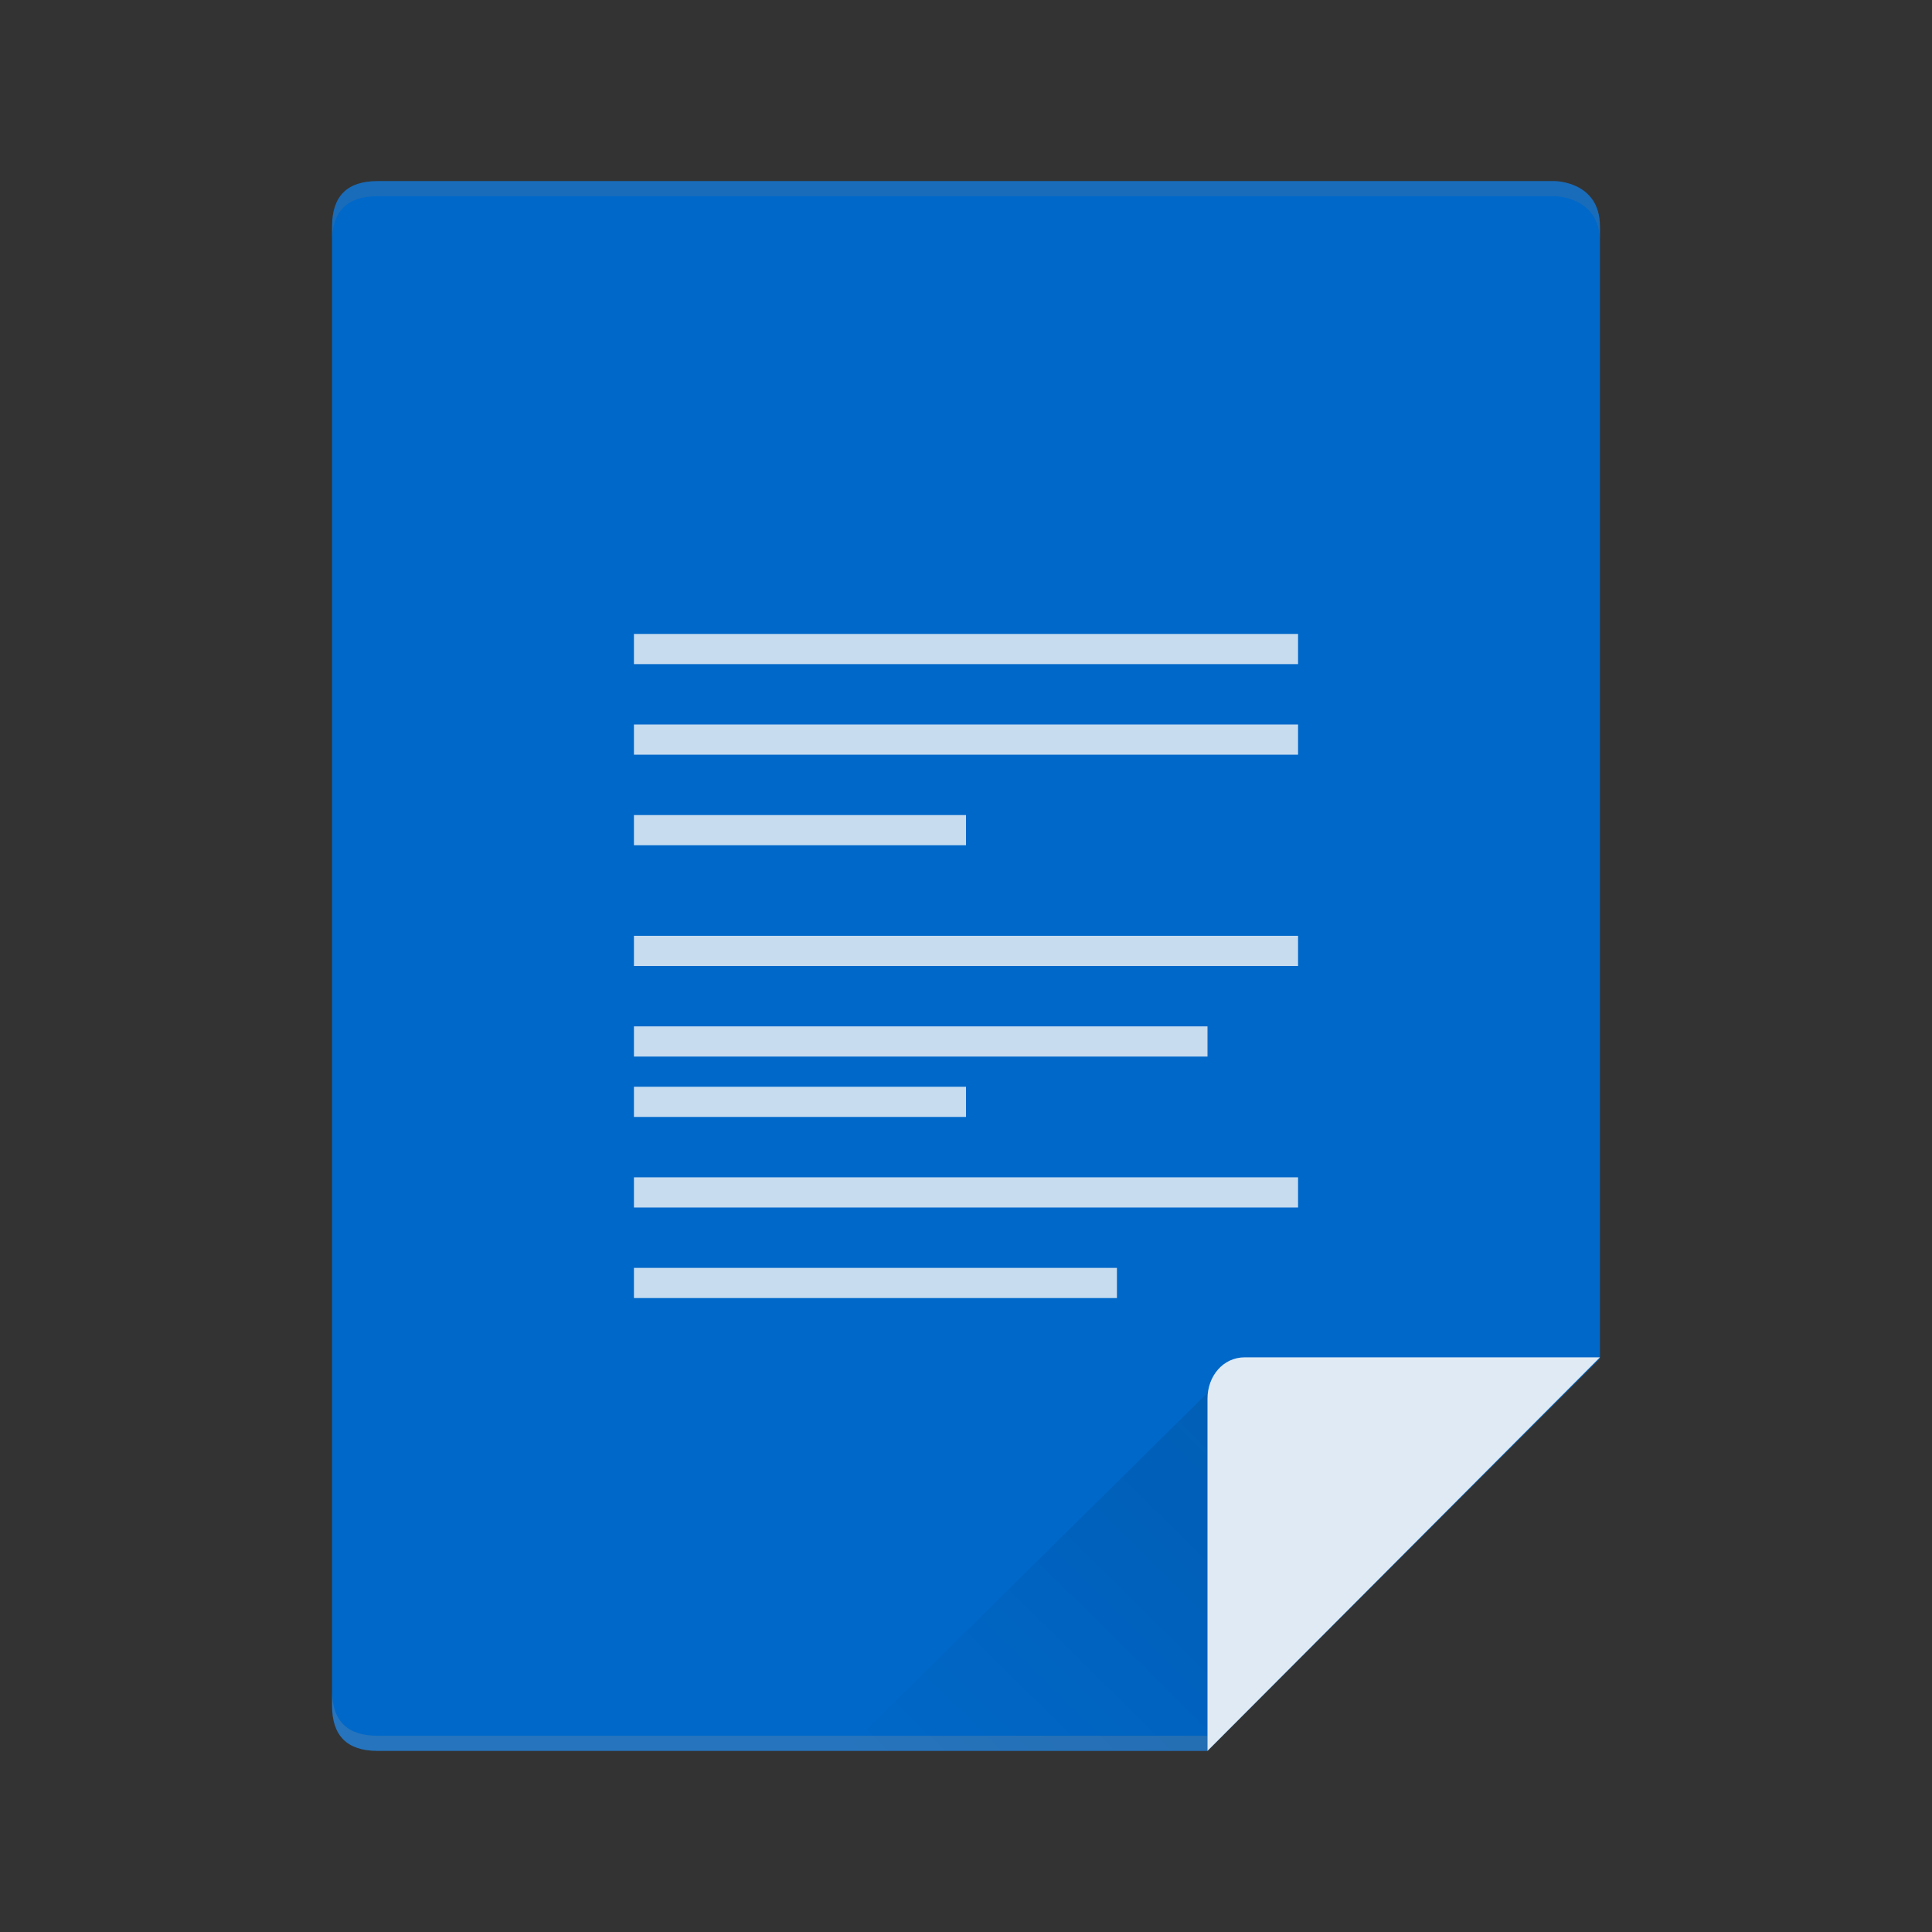 <?xml version="1.0" encoding="UTF-8" standalone="no"?>
<svg
   xmlns:dc="http://purl.org/dc/elements/1.1/"
   xmlns:cc="http://creativecommons.org/ns#"
   xmlns:rdf="http://www.w3.org/1999/02/22-rdf-syntax-ns#"
   xmlns:svg="http://www.w3.org/2000/svg"
   xmlns="http://www.w3.org/2000/svg"
   xmlns:xlink="http://www.w3.org/1999/xlink"
   xmlns:sodipodi="http://sodipodi.sourceforge.net/DTD/sodipodi-0.dtd"
   xmlns:inkscape="http://www.inkscape.org/namespaces/inkscape"
   width="64px"
   height="64px"
   viewBox="0 0 64 64"
   version="1.1"
   id="svg2"
   inkscape:version="0.91 r13725"
   sodipodi:docname="text-x-sipt.svg">
  <rect x="0" y="0" width="64" height="64" fill="#333333" stroke="none"/>
  <sodipodi:namedview
     pagecolor="#ffffff"
     bordercolor="#666666"
     borderopacity="1"
     objecttolerance="10"
     gridtolerance="10"
     guidetolerance="10"
     inkscape:pageopacity="0"
     inkscape:pageshadow="2"
     inkscape:window-width="1366"
     inkscape:window-height="700"
     id="namedview17"
     showgrid="false"
     inkscape:zoom="5.6568543"
     inkscape:cx="-10.141768"
     inkscape:cy="37.928284"
     inkscape:window-x="0"
     inkscape:window-y="0"
     inkscape:window-maximized="1"
     inkscape:current-layer="svg2"
     inkscape:snap-global="true" />
  <!-- Generator: Sketch 40.3 (33839) - http://www.bohemiancoding.com/sketch -->
  <title
     id="title4">application-pdf</title>
  <desc
     id="desc6">Created with Sketch.</desc>
  <defs
     id="defs8">
    <linearGradient
       id="linearGradient4502"
       inkscape:collect="always">
      <stop
         id="stop4504"
         offset="0"
         style="stop-color:#ffffff;stop-opacity:0" />
      <stop
         id="stop4506"
         offset="1"
         style="stop-color:#ffffff;stop-opacity:0" />
    </linearGradient>
    <linearGradient
       gradientTransform="matrix(0.706,0,0,0.706,-7.199,61.783)"
       id="SVGID_4_-3"
       gradientUnits="userSpaceOnUse"
       x1="102.643"
       y1="-34.206"
       x2="218.097"
       y2="209.754">
      <stop
         offset="0"
         style="stop-color:#23b6ef;stop-opacity:1"
         id="stop4202-6" />
      <stop
         offset="0.394"
         style="stop-color:#45d3fe;stop-opacity:1"
         id="stop4204-7" />
      <stop
         offset="0.583"
         style="stop-color:#4dd0ff;stop-opacity:1"
         id="stop4206-5" />
      <stop
         offset="0.784"
         style="stop-color:#47d2fd;stop-opacity:1"
         id="stop4208-3" />
      <stop
         offset="1"
         style="stop-color:#2bb2ec;stop-opacity:1"
         id="stop4210-5" />
    </linearGradient>
    <linearGradient
       gradientTransform="matrix(0.706,0,0,0.706,-7.199,61.783)"
       id="SVGID_3_-6"
       gradientUnits="userSpaceOnUse"
       x1="37.136"
       y1="-2.478"
       x2="152.136"
       y2="240.522">
      <stop
         offset="0"
         style="stop-color:#20bcf4;stop-opacity:1"
         id="stop4187-2" />
      <stop
         offset="0.394"
         style="stop-color:#49d3fd;stop-opacity:1"
         id="stop4189-9" />
      <stop
         offset="0.583"
         style="stop-color:#49d6ff;stop-opacity:1"
         id="stop4191-1" />
      <stop
         offset="0.784"
         style="stop-color:#40d4fe;stop-opacity:1"
         id="stop4193-2" />
      <stop
         offset="1"
         style="stop-color:#20b5e8;stop-opacity:1"
         id="stop4195-7" />
    </linearGradient>
    <linearGradient
       id="a-3"
       y1="17"
       x1="40"
       y2="31"
       gradientUnits="userSpaceOnUse"
       x2="54"
       gradientTransform="matrix(0,3.383,-3.424,0,218.191,65.245)">
      <stop
         stop-color="#060606"
         id="stop4172" />
      <stop
         offset="1"
         stop-opacity="0"
         id="stop4174" />
    </linearGradient>
    <linearGradient
       inkscape:collect="always"
       xlink:href="#linearGradient4502"
       id="linearGradient4177"
       x1="-770.78"
       y1="2.915"
       x2="-770.78"
       y2="239.39"
       gradientUnits="userSpaceOnUse"
       gradientTransform="matrix(0.25,0,0,-0.25,106.305,64.186)" />
    <linearGradient
       inkscape:collect="always"
       id="linearGradient4170">
      <stop
         style="stop-color:#ffffff;stop-opacity:0"
         offset="0"
         id="stop4173" />
      <stop
         style="stop-color:#ffffff;stop-opacity:0.2"
         offset="1"
         id="stop4175" />
    </linearGradient>
    <linearGradient
       inkscape:collect="always"
       xlink:href="#a-3"
       id="linearGradient4283"
       gradientUnits="userSpaceOnUse"
       gradientTransform="matrix(0,0.846,-0.856,0,54.548,12.311)"
       x1="40"
       y1="17"
       x2="54"
       y2="31" />
    <linearGradient
       gradientUnits="userSpaceOnUse"
       x2="13"
       y2="4"
       x1="43"
       y1="40"
       id="a">
      <stop
         id="stop7"
         stop-color="#f27935" />
      <stop
         id="stop9"
         stop-color="#f2784b"
         offset="1" />
    </linearGradient>
    <linearGradient
       gradientUnits="userSpaceOnUse"
       x2="38"
       y2="41"
       x1="24.13"
       y1="27.13"
       id="b">
      <stop
         id="stop12"
         stop-color="#292c2f" />
      <stop
         id="stop14"
         stop-opacity="0"
         offset="1" />
    </linearGradient>
    <linearGradient
       id="c"
       y1="527.014"
       x1="406.501"
       y2="539.825"
       x2="419.974"
       gradientUnits="userSpaceOnUse"
       gradientTransform="translate(-386.728,506.213)">
      <stop
         stop-color="#292c2f"
         id="stop17" />
      <stop
         offset="1"
         stop-opacity="0"
         id="stop19" />
    </linearGradient>
    <linearGradient
       gradientTransform="translate(-2.158,1006.013)"
       id="b-367"
       y1="34"
       y2="14"
       x2="0"
       gradientUnits="userSpaceOnUse">
      <stop
         stop-color="#536161"
         id="stop12-53"
         style="stop-color:#bfc9c9;stop-opacity:1" />
      <stop
         offset="1"
         stop-color="#f4f5f5"
         id="stop14-56"
         style="stop-color:#fafafa;stop-opacity:1" />
    </linearGradient>
    <linearGradient
       id="a-2"
       y1="547.634"
       y2="499.679"
       x2="388.865"
       gradientUnits="userSpaceOnUse"
       gradientTransform="translate(-386.728,506.213)"
       x1="428.816">
      <stop
         stop-color="#2a2c2f"
         id="stop7-9" />
      <stop
         offset="1"
         stop-color="#536161"
         id="stop9-1" />
    </linearGradient>
    <linearGradient
       id="c-7"
       y1="527.014"
       x1="406.501"
       y2="539.825"
       x2="419.974"
       gradientUnits="userSpaceOnUse"
       gradientTransform="matrix(1.3,0,0,1.3,-499.065,339.528)">
      <stop
         stop-color="#292c2f"
         id="stop17-5" />
      <stop
         offset="1"
         stop-opacity="0"
         id="stop19-3" />
    </linearGradient>
    <linearGradient
       gradientTransform="matrix(1.3,0,0,1.3,0.801,989.171)"
       id="b-5"
       y1="45.539"
       y2="11.687"
       x2="17.848"
       gradientUnits="userSpaceOnUse"
       x1="36.313">
      <stop
         stop-color="#536161"
         id="stop12-6"
         style="stop-color:#bfc9c9;stop-opacity:1" />
      <stop
         offset="1"
         stop-color="#f4f5f5"
         id="stop14-2"
         style="stop-color:#fbfbfb;stop-opacity:1" />
    </linearGradient>
    <linearGradient
       id="a-9"
       y1="547.634"
       y2="499.679"
       x2="388.865"
       gradientUnits="userSpaceOnUse"
       gradientTransform="matrix(1.3,0,0,1.3,-499.065,339.528)"
       x1="428.816">
      <stop
         stop-color="#2a2c2f"
         id="stop7-1" />
      <stop
         offset="1"
         stop-color="#536161"
         id="stop9-2" />
    </linearGradient>
    <linearGradient
       id="linearGradient4485"
       inkscape:collect="always">
      <stop
         id="stop4487"
         offset="0"
         style="stop-color:#000000;stop-opacity:1;" />
      <stop
         id="stop4489"
         offset="1"
         style="stop-color:#000000;stop-opacity:0.384" />
    </linearGradient>
    <linearGradient
       gradientTransform="translate(0,1004.36)"
       x2="0"
       gradientUnits="userSpaceOnUse"
       y2="4"
       y1="44"
       id="a-3-6">
      <stop
         id="stop7-6"
         stop-color="#63984b" />
      <stop
         id="stop9-7"
         stop-color="#8fc278"
         offset="1" />
    </linearGradient>
    <linearGradient
       gradientTransform="translate(0 1004.36)"
       x2="44"
       gradientUnits="userSpaceOnUse"
       y2="41"
       x1="17"
       y1="11"
       id="b-53">
      <stop
         id="stop12-5" />
      <stop
         id="stop14-6"
         stop-opacity="0"
         offset="1" />
    </linearGradient>
    <linearGradient
       gradientTransform="matrix(0.941,0,0,0.912,-13.091,1004.448)"
       x2="0"
       gradientUnits="userSpaceOnUse"
       y2="6"
       y1="40"
       id="c-2">
      <stop
         id="stop17-9"
         stop-color="#b1b1b1" />
      <stop
         id="stop19-1"
         stop-color="#dddddd"
         offset="1" />
    </linearGradient>
    <linearGradient
       x2="39"
       gradientUnits="userSpaceOnUse"
       y2="58"
       x1="23"
       y1="38"
       id="d"
       xlink:href="#b-53"
       gradientTransform="translate(13,990.362)" />
    <linearGradient
       gradientTransform="translate(13,-13.998)"
       x2="0"
       gradientUnits="userSpaceOnUse"
       y2="1012.95"
       y1="1052.45"
       id="e"
       x1="0">
      <stop
         id="stop23"
         stop-color="#f2f2f2" />
      <stop
         id="stop25"
         stop-color="#ffffff"
         offset="1" />
    </linearGradient>
    <linearGradient
       id="a-6"
       y1="538.8"
       x1="406.57"
       y2="507.52"
       gradientUnits="userSpaceOnUse"
       x2="429.12"
       gradientTransform="matrix(-1.818,0,0,1.247,1167.79,-128.03)">
      <stop
         stop-color="#1d1d5b"
         id="stop4345" />
      <stop
         offset="1"
         stop-color="#1f4778"
         id="stop4347" />
    </linearGradient>
    <linearGradient
       id="b-7"
       y1="-516.3"
       x1="433.32"
       y2="-498.05"
       gradientUnits="userSpaceOnUse"
       x2="382.57">
      <stop
         stop-color="#363d68"
         id="stop4350" />
      <stop
         offset="1"
         stop-color="#5272a2"
         stop-opacity=".427"
         id="stop4352" />
    </linearGradient>
    <linearGradient
       id="c-5"
       y1="69"
       y2="62"
       x1="-5"
       gradientUnits="userSpaceOnUse"
       x2="-5"
       gradientTransform="matrix(-1,0,0,1,26,-57)">
      <stop
         style="stop-color:#adadad;stop-opacity:1"
         stop-color="#3e5172"
         id="stop4355" />
      <stop
         style="stop-color:#d4d4d4;stop-opacity:1"
         offset="1"
         stop-color="#6f7da0"
         id="stop4357" />
    </linearGradient>
    <linearGradient
       id="d-3"
       y1="26.497"
       x1="49.088"
       y2="20.735"
       gradientUnits="userSpaceOnUse"
       x2="49"
       gradientTransform="matrix(-1,0,0,-1,93,1031.362)">
      <stop
         id="stop4360" />
      <stop
         offset="1"
         stop-color="#655c6f"
         stop-opacity="0"
         id="stop4362" />
    </linearGradient>
    <linearGradient
       id="e-5"
       x1="393.57"
       gradientUnits="userSpaceOnUse"
       x2="439.57">
      <stop
         stop-color="#ffffff"
         stop-opacity=".573"
         id="stop4365" />
      <stop
         offset="1"
         stop-color="#ffffff"
         stop-opacity="0"
         id="stop4367" />
    </linearGradient>
    <linearGradient
       id="f"
       x1="394.57"
       gradientUnits="userSpaceOnUse"
       x2="435.57">
      <stop
         stop-color="#0b084e"
         id="stop4370" />
      <stop
         offset="1"
         stop-color="#e88f21"
         stop-opacity="0"
         id="stop4372" />
    </linearGradient>
    <linearGradient
       id="g"
       y1="548.89"
       x1="393.74"
       y2="525.05"
       x2="393.57"
       gradientUnits="userSpaceOnUse">
      <stop
         stop-color="#2a3561"
         id="stop4375" />
      <stop
         offset="1"
         stop-color="#192656"
         id="stop4377" />
    </linearGradient>
    <linearGradient
       inkscape:collect="always"
       xlink:href="#linearGradient4170"
       id="linearGradient4217-2"
       gradientUnits="userSpaceOnUse"
       gradientTransform="matrix(0.692,0,0,0.692,-270.372,-343.215)"
       x1="390.571"
       y1="498.298"
       x2="442.571"
       y2="498.298" />
    <linearGradient
       inkscape:collect="always"
       xlink:href="#linearGradient4170"
       id="linearGradient4272-7"
       x1="390.571"
       y1="498.298"
       x2="442.571"
       y2="498.298"
       gradientUnits="userSpaceOnUse"
       gradientTransform="matrix(0.692,0,0,0.692,-271.064,-343.215)" />
    <linearGradient
       inkscape:collect="always"
       xlink:href="#linearGradient4170"
       id="linearGradient4217-8"
       gradientUnits="userSpaceOnUse"
       gradientTransform="matrix(0.692,0,0,0.692,-270.371,654.147)"
       x1="390.571"
       y1="498.298"
       x2="442.571"
       y2="498.298" />
    <linearGradient
       inkscape:collect="always"
       xlink:href="#linearGradient4170"
       id="linearGradient4217-6"
       gradientUnits="userSpaceOnUse"
       gradientTransform="matrix(0.692,0,0,0.692,-270.272,1654.435)"
       x1="390.571"
       y1="498.298"
       x2="442.571"
       y2="498.298" />
    <linearGradient
       id="a-7"
       y1="543.8"
       y2="503.8"
       x2="0"
       gradientUnits="userSpaceOnUse"
       gradientTransform="translate(-384.57,-499.8)">
      <stop
         stop-color="#197cf1"
         id="stop7-5" />
      <stop
         offset="1"
         stop-color="#20bcfa"
         id="stop9-3" />
    </linearGradient>
    <linearGradient
       id="b-56"
       y1="23.775"
       x1="22.54"
       y2="44.054"
       x2="42.646"
       gradientUnits="userSpaceOnUse"
       gradientTransform="translate(30,0)">
      <stop
         stop-color="#292c2f"
         id="stop12-29" />
      <stop
         offset="1"
         stop-color="#292c2f"
         stop-opacity="0"
         id="stop14-1" />
    </linearGradient>
    <linearGradient
       gradientTransform="translate(-432.57,-499.8)"
       gradientUnits="userSpaceOnUse"
       x2="432.57"
       y2="500.046"
       y1="547.8"
       id="a-6-2"
       x1="432.57">
      <stop
         id="stop4216"
         stop-color="#18222a"
         style="stop-color:#1e2b35;stop-opacity:1" />
      <stop
         id="stop4218"
         stop-color="#566069"
         offset="1"
         style="stop-color:#525c64;stop-opacity:1" />
    </linearGradient>
    <linearGradient
       gradientUnits="userSpaceOnUse"
       x2="416.57"
       y2="534.8"
       x1="399.57"
       y1="517.8"
       id="b-7-7"
       gradientTransform="translate(-344.57,-499.8)">
      <stop
         id="stop4221" />
      <stop
         id="stop4223"
         stop-opacity="0"
         offset="1" />
    </linearGradient>
    <linearGradient
       x2="0"
       gradientUnits="userSpaceOnUse"
       y2="508.8"
       y1="537.8"
       id="c-0"
       gradientTransform="translate(-344.57,-499.8)">
      <stop
         id="stop4226"
         stop-color="#026ddc" />
      <stop
         id="stop4228"
         stop-color="#28b0fd"
         offset="1" />
    </linearGradient>
    <linearGradient
       gradientTransform="translate(-.081-.48)"
       gradientUnits="userSpaceOnUse"
       x2="416.65"
       y2="533.28"
       x1="408.65"
       y1="525.28"
       id="d-9">
      <stop
         id="stop4231-3"
         stop-opacity=".065" />
      <stop
         id="stop4233"
         stop-opacity="0"
         offset="1" />
    </linearGradient>
    <linearGradient
       gradientTransform="matrix(-1,0,0,1,817.2,-0.48)"
       x2="426.22"
       gradientUnits="userSpaceOnUse"
       y2="525.91"
       x1="417.79"
       y1="517.96"
       id="e-6"
       xlink:href="#d-9" />
    <linearGradient
       gradientTransform="translate(-13.182,-16.463)"
       id="b-5-2"
       y1="18.71"
       x1="22.285"
       y2="36.633"
       x2="39.28"
       gradientUnits="userSpaceOnUse">
      <stop
         stop-color="#292c2f"
         id="stop12-3" />
      <stop
         offset="1"
         stop-color="#292c2f"
         stop-opacity="0"
         id="stop14-5" />
    </linearGradient>
    <linearGradient
       gradientTransform="matrix(0.719,0,0,0.682,-378.124,-491.55)"
       x2="520.696"
       gradientUnits="userSpaceOnUse"
       y2="721.561"
       y1="791.619"
       id="b-3"
       x1="463.305">
      <stop
         id="stop4252"
         stop-color="#26c281"
         style="stop-color:#00945a;stop-opacity:1" />
      <stop
         id="stop4254"
         stop-color="#3fc380"
         offset="1"
         style="stop-color:#38fa95;stop-opacity:1" />
    </linearGradient>
    <linearGradient
       gradientTransform="matrix(0.988,0,0,0.988,-383.201,-495.435)"
       gradientUnits="userSpaceOnUse"
       x2="420.98"
       x1="404.98"
       y2="533.8"
       y1="517.8"
       id="a-67">
      <stop
         id="stop4247"
         stop-color="#383e51" />
      <stop
         id="stop4249"
         stop-opacity="0"
         stop-color="#655c6f"
         offset="1" />
    </linearGradient>
    <linearGradient
       gradientUnits="userSpaceOnUse"
       x2="0"
       y2="515.8"
       y1="531.8"
       id="c-5-0"
       gradientTransform="matrix(0.988,0,0,0.988,-378.843,-493.459)">
      <stop
         id="stop4257"
         stop-color="#70e4b3" />
      <stop
         id="stop4259"
         stop-color="#c8f0dc"
         offset="1" />
    </linearGradient>
    <linearGradient
       gradientTransform="matrix(0.719,0,0,0.682,-387.251,-495.988)"
       x2="0"
       gradientUnits="userSpaceOnUse"
       y2="727.71"
       y1="785.71"
       id="b-3-3">
      <stop
         id="stop4252-5"
         stop-color="#26c281" />
      <stop
         id="stop4254-6"
         stop-color="#3fc380"
         offset="1" />
    </linearGradient>
    <linearGradient
       id="b-1"
       y1="23.775"
       x1="22.54"
       y2="44.054"
       x2="42.646"
       gradientUnits="userSpaceOnUse"
       gradientTransform="translate(-13.13,-10.27)">
      <stop
         stop-color="#292c2f"
         id="stop12-2" />
      <stop
         offset="1"
         stop-color="#292c2f"
         stop-opacity="0"
         id="stop14-7" />
    </linearGradient>
    <linearGradient
       inkscape:collect="always"
       xlink:href="#b-56"
       id="linearGradient4318-9"
       gradientUnits="userSpaceOnUse"
       gradientTransform="translate(7.947,-34.035)"
       x1="-2.86"
       y1="32.924"
       x2="3.396"
       y2="39.179" />
    <linearGradient
       inkscape:collect="always"
       xlink:href="#b-56"
       id="linearGradient4345-7"
       gradientUnits="userSpaceOnUse"
       gradientTransform="translate(14.488,-20.004)"
       x1="-13.672"
       y1="39.799"
       x2="3.396"
       y2="39.179" />
    <linearGradient
       inkscape:collect="always"
       xlink:href="#b-56"
       id="linearGradient4384-2"
       gradientUnits="userSpaceOnUse"
       gradientTransform="translate(18.781,-16.062)"
       x1="-22.511"
       y1="12.399"
       x2="10.555"
       y2="48.902" />
    <linearGradient
       gradientTransform="translate(-72,32.002)"
       id="b-36"
       y1="23.775"
       x1="22.54"
       y2="44.054"
       x2="42.646"
       gradientUnits="userSpaceOnUse">
      <stop
         stop-color="#292c2f"
         id="stop12-7" />
      <stop
         offset="1"
         stop-color="#292c2f"
         stop-opacity="0"
         id="stop14-53" />
    </linearGradient>
    <linearGradient
       gradientTransform="translate(-360.571,-467.798)"
       gradientUnits="userSpaceOnUse"
       x2="426.695"
       y2="499.921"
       y1="547.675"
       id="a-6-5"
       x1="389.32">
      <stop
         id="stop4216-6"
         stop-color="#18222a"
         style="stop-color:#1e2b35;stop-opacity:1" />
      <stop
         id="stop4218-2"
         stop-color="#566069"
         offset="1"
         style="stop-color:#6d7983;stop-opacity:1" />
    </linearGradient>
    <linearGradient
       inkscape:collect="always"
       xlink:href="#linearGradient4170"
       id="linearGradient4422-6"
       x1="-30.501"
       y1="28.25"
       x2="-10.501"
       y2="7.875"
       gradientUnits="userSpaceOnUse"
       gradientTransform="translate(4.001,-4)" />
    <linearGradient
       gradientTransform="translate(-384.57,-499.8)"
       gradientUnits="userSpaceOnUse"
       x2="0"
       y2="503.8"
       y1="543.8"
       id="a-79">
      <stop
         id="stop7-2"
         stop-color="#197cf1" />
      <stop
         id="stop9-0"
         stop-color="#20bcfa"
         offset="1" />
    </linearGradient>
    <linearGradient
       gradientTransform="translate(-344.57,-499.8)"
       id="c-8"
       y1="537.8"
       y2="508.8"
       gradientUnits="userSpaceOnUse"
       x2="0">
      <stop
         stop-color="#026ddc"
         id="stop4226-9" />
      <stop
         offset="1"
         stop-color="#28b0fd"
         id="stop4228-7" />
    </linearGradient>
    <linearGradient
       gradientTransform="matrix(0.988,0,0,0.988,-378.843,-493.459)"
       id="c-5-4"
       y1="531.8"
       y2="515.8"
       x2="0"
       gradientUnits="userSpaceOnUse">
      <stop
         stop-color="#70e4b3"
         id="stop4257-5" />
      <stop
         offset="1"
         stop-color="#c8f0dc"
         id="stop4259-0" />
    </linearGradient>
    <linearGradient
       id="b-3-3-3"
       y1="785.71"
       y2="727.71"
       gradientUnits="userSpaceOnUse"
       x2="0"
       gradientTransform="matrix(0.719,0,0,0.682,-387.251,-495.988)">
      <stop
         stop-color="#26c281"
         id="stop4252-5-6" />
      <stop
         offset="1"
         stop-color="#3fc380"
         id="stop4254-6-1" />
    </linearGradient>
    <linearGradient
       gradientTransform="matrix(0.941,0,0,0.912,-6.588,-1.92)"
       x2="0"
       gradientUnits="userSpaceOnUse"
       y2="6"
       y1="40"
       id="c-2-7">
      <stop
         id="stop17-9-0"
         stop-color="#b1b1b1" />
      <stop
         id="stop19-1-9"
         stop-color="#dddddd"
         offset="1" />
    </linearGradient>
    <linearGradient
       x1="428.816"
       gradientTransform="translate(-384.57,-499.8)"
       gradientUnits="userSpaceOnUse"
       x2="388.865"
       y2="499.679"
       y1="547.634"
       id="a-75">
      <stop
         id="stop7-3"
         stop-color="#2a2c2f" />
      <stop
         id="stop9-5"
         stop-color="#536161"
         offset="1" />
    </linearGradient>
    <linearGradient
       x1="36"
       gradientUnits="userSpaceOnUse"
       x2="14"
       y2="12"
       y1="44"
       id="b-6">
      <stop
         style="stop-color:#bfc9c9;stop-opacity:1"
         id="stop12-291"
         stop-color="#536161" />
      <stop
         style="stop-color:#fbfbfb;stop-opacity:1"
         id="stop14-27"
         stop-color="#f4f5f5"
         offset="1" />
    </linearGradient>
    <linearGradient
       gradientTransform="translate(-384.57,-499.8)"
       gradientUnits="userSpaceOnUse"
       x2="419.974"
       y2="539.825"
       x1="418.57"
       y1="529.8"
       id="c-09">
      <stop
         id="stop17-3"
         stop-color="#292c2f" />
      <stop
         id="stop19-6"
         stop-opacity="0"
         offset="1" />
    </linearGradient>
    <style
       type="text/css"
       id="current-color-scheme">
   .ColorScheme-Text { color:#4d4d4d; }
  </style>
    <linearGradient
       gradientUnits="userSpaceOnUse"
       y2="27"
       x2="25"
       y1="0"
       x1="1"
       id="linearGradient4220"
       xlink:href="#linearGradient4170" />
    <linearGradient
       gradientTransform="translate(-404.99,-523.8)"
       gradientUnits="userSpaceOnUse"
       x2="419.974"
       y2="539.825"
       x1="406.501"
       y1="527.014"
       id="c-6">
      <stop
         id="stop17-7"
         stop-color="#292c2f" />
      <stop
         id="stop19-5"
         stop-opacity="0"
         offset="1" />
    </linearGradient>
    <linearGradient
       gradientUnits="userSpaceOnUse"
       y2="37.127"
       x2="47.121"
       y1="5.995"
       x1="26.929"
       id="linearGradient4304"
       xlink:href="#linearGradient4485" />
    <linearGradient
       gradientTransform="matrix(0.612,0,0,0.612,-5.642,-0.267)"
       x1="36"
       gradientUnits="userSpaceOnUse"
       x2="14"
       y2="12"
       y1="44"
       id="b-2">
      <stop
         id="stop12-0"
         style="stop-color:#bfc9c9;stop-opacity:1"
         stop-color="#536161" />
      <stop
         id="stop14-23"
         style="stop-color:#fbfbfb;stop-opacity:1"
         stop-color="#f4f5f5"
         offset="1" />
    </linearGradient>
    <linearGradient
       gradientTransform="translate(-384.57,-499.8)"
       gradientUnits="userSpaceOnUse"
       x2="419.974"
       y2="539.825"
       x1="406.501"
       y1="527.014"
       id="c-75">
      <stop
         id="stop17-92"
         stop-color="#292c2f" />
      <stop
         id="stop19-2"
         stop-opacity="0"
         offset="1" />
    </linearGradient>
  </defs>
  <style
     type="text/css"
     id="style4358">
	.st0{fill:#261300;}
	.st1{fill:#FF7C00;}
</style>
  <g
     id="g4272"
     transform="matrix(0.25,0,0,0.25,0,-4.814)">
    <g
       style="fill:none;fill-rule:evenodd;stroke:none;stroke-width:1"
       transform="matrix(1,0,0,-1,0,276)"
       id="Page-1">
      <g
         id="application-pdf">
        <path
           style="fill:#0068c9;fill-opacity:1"
           inkscape:connector-curvature="0"
           id="path14361"
           d="m 206,232.746 -156,0 c -4,0 -6,-2 -6,-6 L 44,30.746 c 0,-4 2,-6 6,-6 l 110,0 52,52 0,150 c 0,6 -6,6 -6,6 z" />
        <g
           transform="translate(44,28)"
           id="Group">
          <path
             style="fill:#808080;fill-opacity:0.2"
             inkscape:connector-curvature="0"
             id="Combined-Shape-7"
             d="m 0,198.746 c 0,4 2,6 6,6 l 156,0 c 0,0 6,0 6,-6 l 0,-2 c 0,6 -6,6 -6,6 l -156,0 c -4,0 -6,-2 -6,-6 l 0,2 z" />
          <path
             style="opacity:0.25;fill:#999999"
             inkscape:connector-curvature="0"
             id="path16-5"
             d="m 0,2.746 c 0,-4 2,-6 6,-6 l 110,0 0,2 -110,0 c -4,0 -6,2 -6,6 l 0,-2 z" />
        </g>
      </g>
    </g>
  </g>
  <path
     d="m 51.5,6 -39,0 c -1,0 -1.5,0.5 -1.5,1.5 l 0,49 c 0,1 0.5,1.5 1.5,1.5 l 27.5,0 13,-13 0,-37.5 c 0,-1.5 -1.5,-1.5 -1.5,-1.5 z"
     id="path4168"
     inkscape:connector-curvature="0"
     style="fill:url(#linearGradient4177);fill-opacity:1;fill-rule:evenodd;stroke:none;stroke-width:1" />
  <path
     style="opacity:0.1;fill:url(#linearGradient4283);fill-rule:evenodd"
     id="path4198-2"
     d="M 39.994,46.145 28.008,57.987 l 11.986,0 z"
     inkscape:connector-curvature="0" />
  <path
     style="fill:#f9f9f9;fill-opacity:1;fill-rule:evenodd;stroke:none;stroke-width:1;opacity:0.9"
     inkscape:connector-curvature="0"
     id="path19-9"
     d="M 41.239,44.963 C 40.503,44.963 40,45.597 40,46.333 L 40,58 53,44.963 l -11.761,0 z" />
  <path
     inkscape:connector-curvature="0"
     style="fill:#f9f9f9;opacity:0.8"
     d="m 21,21 0,1 22,0 0,-1 z m 0,3 0,1 22,0 0,-1 z m 0,3 0,1 11,0 0,-1 z m 0,4 0,1 22,0 0,-1 z m 0,3 0,1 19,0 0,-1 z m 0,2 0,1 11,0 0,-1 z m 0,3 0,1 22,0 0,-1 z m 0,3 0,1 16,0 0,-1 z"
     id="path31" />
</svg>

